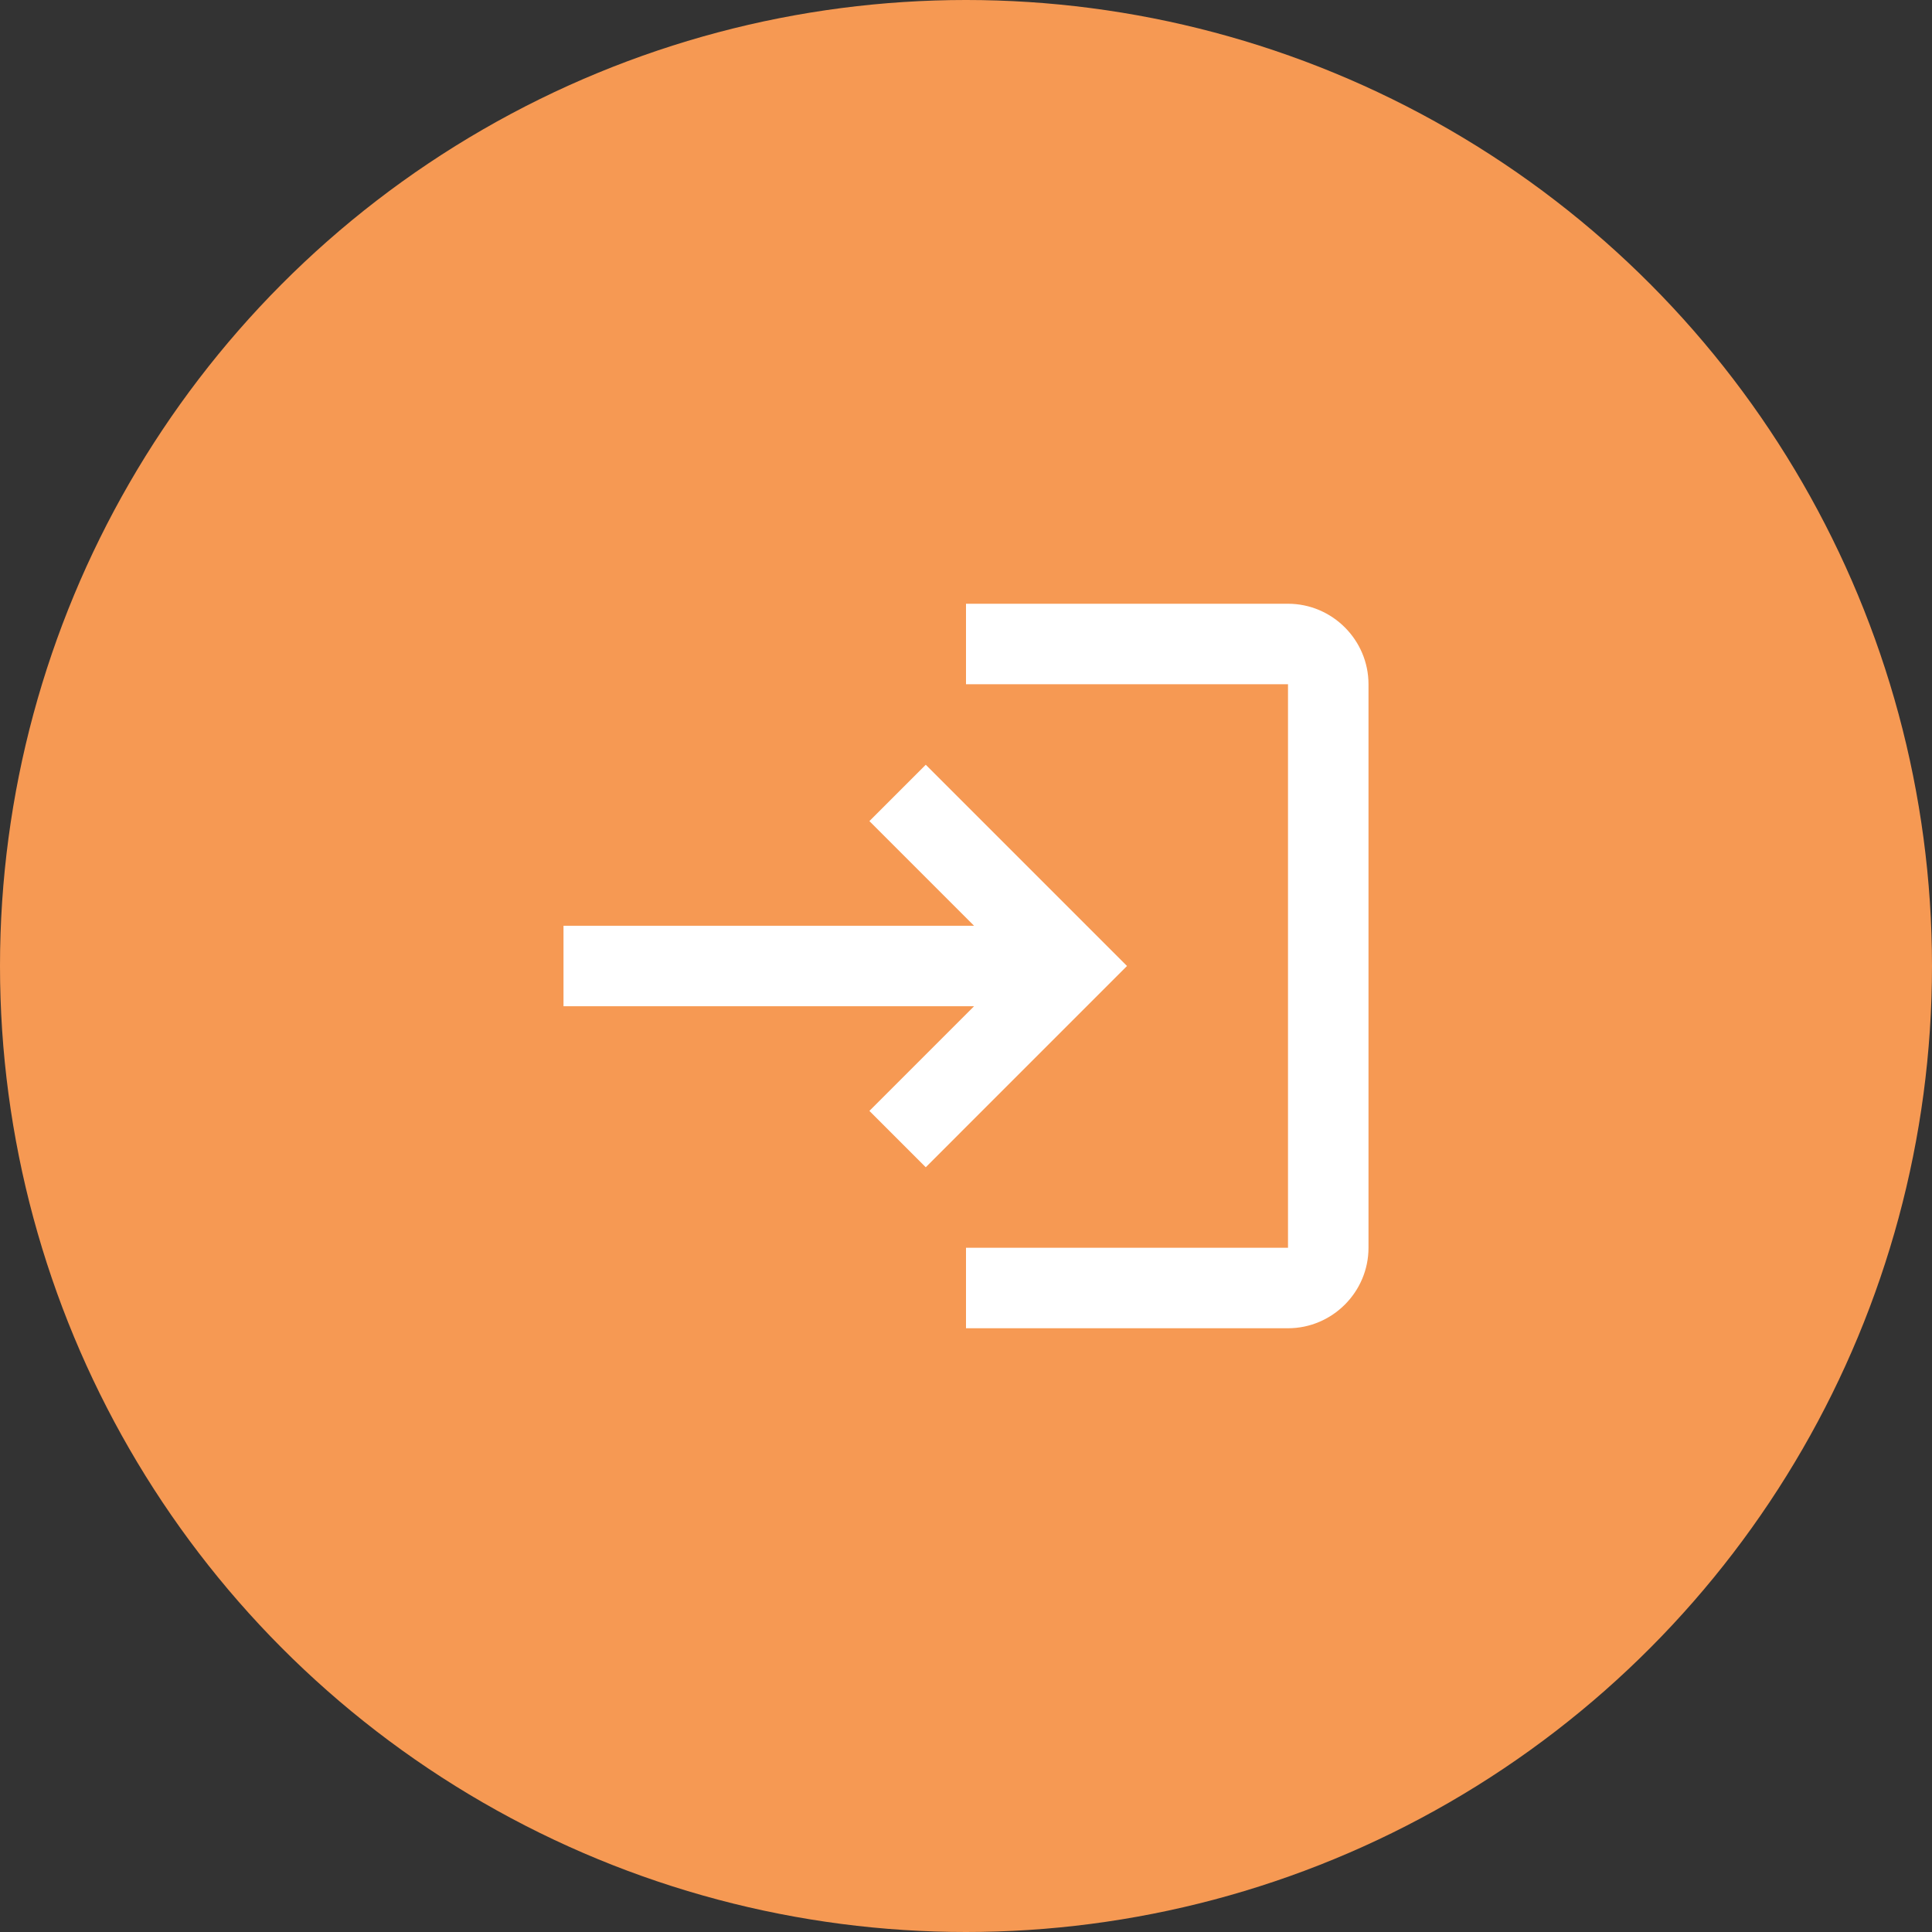 <?xml version="1.0" encoding="UTF-8"?>
<svg width="48px" height="48px" viewBox="0 0 48 48" version="1.1" xmlns="http://www.w3.org/2000/svg" xmlns:xlink="http://www.w3.org/1999/xlink">
    <rect x="0" y="0" width="48" height="48" fill="#333333" stroke="none"/>
    <title>Group 9</title>
    <g id="04-Consumption---Desktop-V5" stroke="none" stroke-width="1" fill="none" fill-rule="evenodd">
        <g id="Group-9">
            <circle id="Oval" fill="#F69953" cx="24" cy="24" r="24"></circle>
            <g id="Icons/action/download" transform="translate(12, 12)">
                <rect id="Size" fill="#D8D8D8" opacity="0" x="0" y="0" width="24" height="24"></rect>
                <path d="M11,7 L9.6,8.4 L12.2,11 L2,11 L2,13 L12.2,13 L9.6,15.6 L11,17 L16,12 L11,7 Z M20,19 L12,19 L12,21 L20,21 C21.1,21 22,20.1 22,19 L22,5 C22,3.9 21.1,3 20,3 L12,3 L12,5 L20,5 L20,19 Z" id="Shape" fill="#FFFFFF"></path>
            </g>
        </g>
    </g>
</svg>